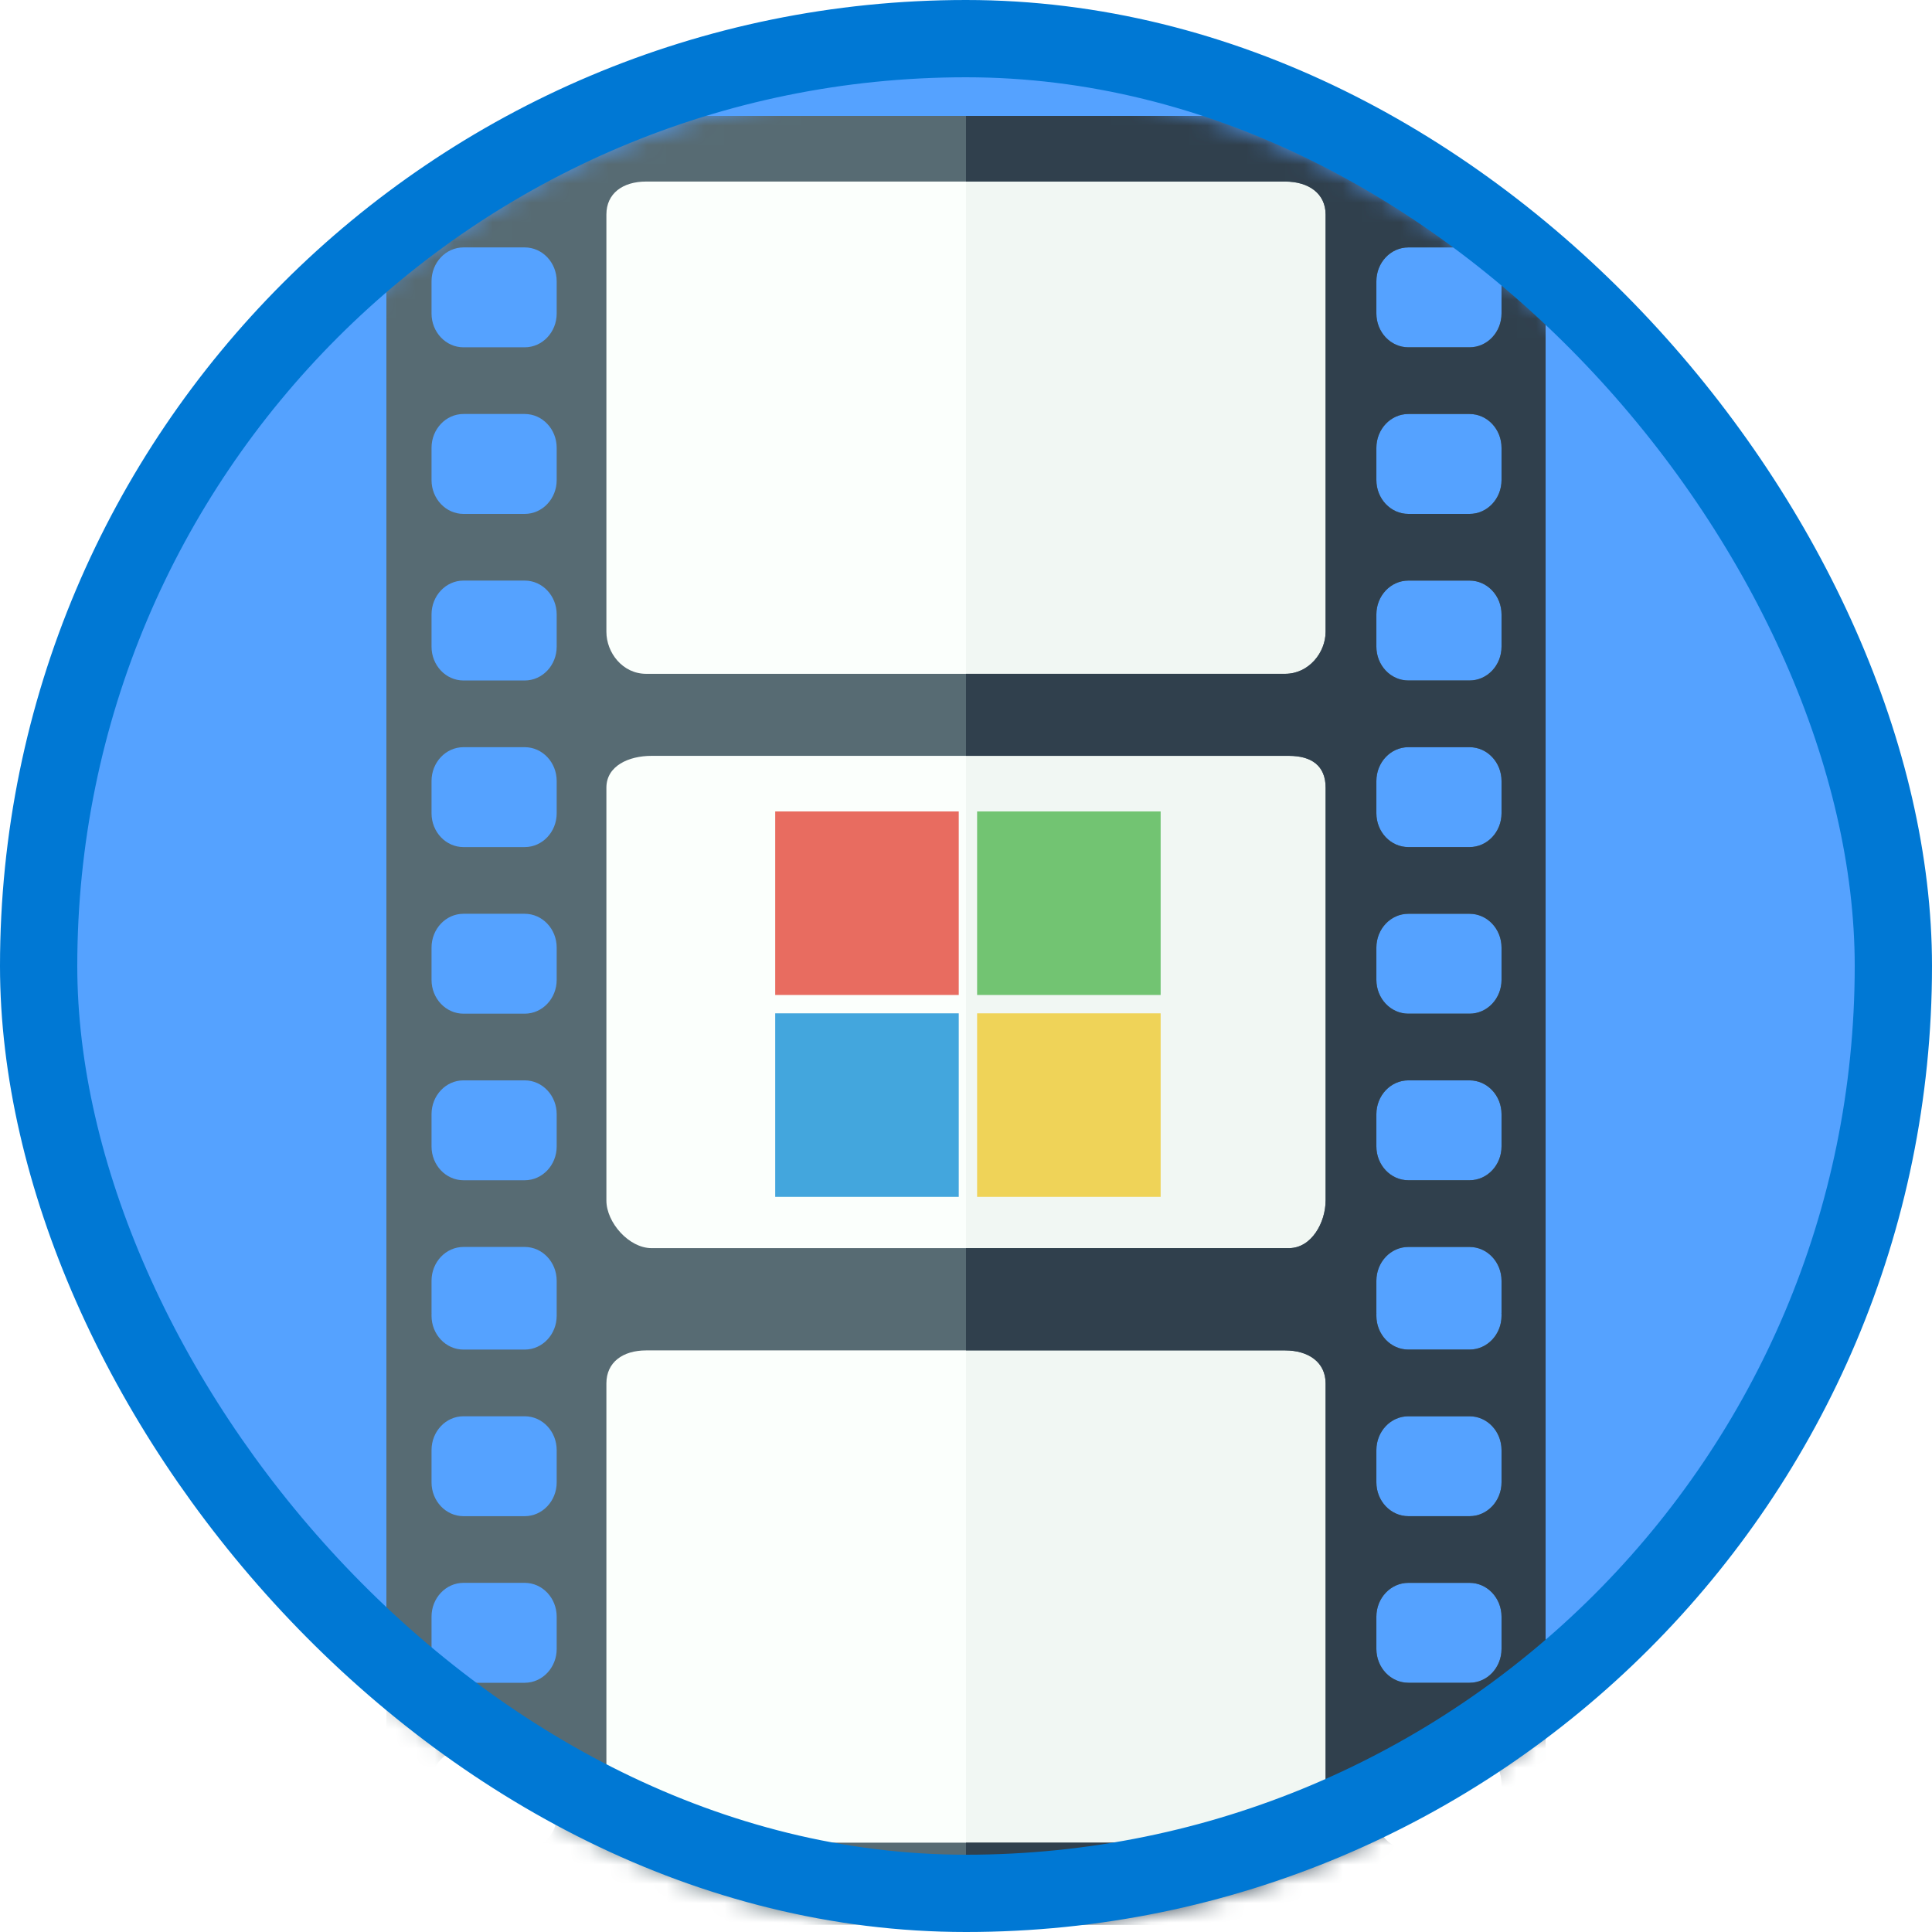 <?xml version="1.0" encoding="UTF-8"?>
<svg width="100px" height="100px" viewBox="0 0 100 100" version="1.1" xmlns="http://www.w3.org/2000/svg" xmlns:xlink="http://www.w3.org/1999/xlink">
    <!-- Generator: Sketch 53 (72520) - https://sketchapp.com -->
    <title>Developing Personalized Windows Apps/creating-adaptive-cards</title>
    <desc>Created with Sketch.</desc>
    <defs>
        <rect id="path-1" x="0" y="0" width="96" height="96" rx="48"></rect>
        <filter x="-6.7%" y="-3.3%" width="113.3%" height="106.5%" filterUnits="objectBoundingBox" id="filter-3">
            <feOffset dx="0" dy="2" in="SourceAlpha" result="shadowOffsetOuter1"></feOffset>
            <feColorMatrix values="0 0 0 0 0   0 0 0 0 0   0 0 0 0 0  0 0 0 0.1 0" type="matrix" in="shadowOffsetOuter1" result="shadowMatrixOuter1"></feColorMatrix>
            <feMerge>
                <feMergeNode in="shadowMatrixOuter1"></feMergeNode>
                <feMergeNode in="SourceGraphic"></feMergeNode>
            </feMerge>
        </filter>
    </defs>
    <g id="Badges" stroke="none" stroke-width="1" fill="none" fill-rule="evenodd">
        <g id="Developing-Personalized-Windows-Apps" transform="translate(-50, -260)">
            <g id="Developing-Personalized-Windows-Apps/creating-adaptive-cards" transform="translate(50, 260)">
                <g id="Mask" transform="translate(2, 2)">
                    <mask id="mask-2" fill="white">
                        <use xlink:href="#path-1"></use>
                    </mask>
                    <use id="BG" fill="#55A2FF" xlink:href="#path-1"></use>
                    <g id="film-strip" filter="url(#filter-3)" mask="url(#mask-2)">
                        <g transform="translate(18, 2)">
                            <rect id="Rectangle" fill="#FBFFFC" fill-rule="nonzero" x="10" y="0" width="20" height="31"></rect>
                            <rect id="Rectangle" fill="#F1F7F3" fill-rule="nonzero" x="30" y="0" width="20" height="31"></rect>
                            <rect id="Rectangle" fill="#FBFFFC" fill-rule="nonzero" x="10" y="40" width="20" height="31"></rect>
                            <rect id="Rectangle" fill="#F1F7F3" fill-rule="nonzero" x="30" y="40" width="20" height="31"></rect>
                            <rect id="Rectangle" fill="#FBFFFC" fill-rule="nonzero" x="10" y="30" width="20" height="31"></rect>
                            <rect id="Rectangle" fill="#F1F7F3" fill-rule="nonzero" x="30" y="30" width="20" height="31"></rect>
                            <rect id="Rectangle" fill="#FBFFFC" fill-rule="nonzero" x="10" y="61" width="20" height="31"></rect>
                            <rect id="Rectangle" fill="#F1F7F3" fill-rule="nonzero" x="30" y="60" width="20" height="31"></rect>
                            <path d="M0,62 L0,9.09494702e-13 L2.336,9.09494702e-13 L2.336,1.604 C2.336,2.571 3.076,3.354 3.99,3.354 L7.159,3.354 C8.073,3.354 8.814,2.571 8.814,1.604 L8.814,9.09494702e-13 L51.241,9.09494702e-13 L51.241,1.604 C51.241,2.571 51.982,3.354 52.896,3.354 L56.065,3.354 C56.979,3.354 57.719,2.571 57.719,1.604 L57.719,9.09494702e-13 L60,9.09494702e-13 L60,62 L60,122.5 L57.715,122.5 C57.715,122.487 57.719,122.476 57.719,122.463 L57.719,120.793 C57.719,119.827 56.979,119.042 56.064,119.042 L52.895,119.042 C51.982,119.042 51.241,119.826 51.241,120.793 L51.241,122.463 C51.241,122.476 51.244,122.487 51.244,122.5 L8.81,122.5 C8.811,122.487 8.814,122.476 8.814,122.463 L8.814,120.793 C8.814,119.827 8.073,119.042 7.159,119.042 L3.99,119.042 C3.076,119.042 2.336,119.826 2.336,120.793 L2.336,122.463 C2.336,122.476 2.339,122.487 2.34,122.5 L0,122.5 L0,62 Z M2.336,62 L2.336,62.104 C2.336,63.071 3.076,63.854 3.99,63.854 L7.159,63.854 C8.073,63.854 8.814,63.071 8.814,62.104 L8.814,62 C8.811,61.987 8.814,61.976 8.814,61.963 L8.814,60.293 C8.814,59.327 8.073,58.542 7.159,58.542 L3.99,58.542 C3.076,58.542 2.336,59.326 2.336,60.293 L2.336,61.963 C2.336,61.976 2.339,61.987 2.34,62 L2.336,62 Z M51.241,62 L51.241,62.104 C51.241,63.071 51.982,63.854 52.896,63.854 L56.065,63.854 C56.979,63.854 57.719,63.071 57.719,62.104 L57.719,62 L57.715,62 C57.715,61.987 57.719,61.976 57.719,61.963 L57.719,60.293 C57.719,59.327 56.979,58.542 56.064,58.542 L52.895,58.542 C51.982,58.542 51.241,59.326 51.241,60.293 L51.241,60.5 L51.241,61.973 C51.242,61.982 51.244,61.99 51.244,62 Z M8.814,53.34 L8.814,51.67 C8.814,50.704 8.073,49.919 7.159,49.919 L3.99,49.919 C3.076,49.919 2.336,50.703 2.336,51.67 L2.336,53.34 C2.336,54.306 3.076,55.09 3.99,55.09 L7.159,55.09 C8.073,55.09 8.814,54.306 8.814,53.34 Z M8.814,44.717 L8.814,43.047 C8.814,42.081 8.073,41.297 7.159,41.297 L3.99,41.297 C3.076,41.297 2.336,42.081 2.336,43.047 L2.336,44.717 C2.336,45.684 3.076,46.468 3.99,46.468 L7.159,46.468 C8.073,46.468 8.814,45.685 8.814,44.717 Z M8.814,36.095 L8.814,34.424 C8.814,33.458 8.073,32.674 7.159,32.674 L3.99,32.674 C3.076,32.674 2.336,33.458 2.336,34.424 L2.336,36.095 C2.336,37.062 3.076,37.845 3.99,37.845 L7.159,37.845 C8.073,37.845 8.814,37.062 8.814,36.095 Z M8.814,27.472 L8.814,25.802 C8.814,24.835 8.073,24.051 7.159,24.051 L3.99,24.051 C3.076,24.051 2.336,24.835 2.336,25.802 L2.336,27.472 C2.336,28.439 3.076,29.222 3.99,29.222 L7.159,29.222 C8.073,29.222 8.814,28.439 8.814,27.472 Z M8.814,18.849 L8.814,17.179 C8.814,16.212 8.073,15.428 7.159,15.428 L3.99,15.428 C3.076,15.428 2.336,16.212 2.336,17.179 L2.336,18.849 C2.336,19.816 3.076,20.6 3.99,20.6 L7.159,20.6 C8.073,20.6 8.814,19.816 8.814,18.849 Z M8.814,10.227 L8.814,8.557 C8.814,7.589 8.073,6.806 7.159,6.806 L3.99,6.806 C3.076,6.806 2.336,7.589 2.336,8.557 L2.336,10.227 C2.336,11.193 3.076,11.977 3.99,11.977 L7.159,11.977 C8.073,11.977 8.814,11.193 8.814,10.227 Z M48.613,56.139 L48.614,56.139 L48.614,34.77 C48.614,33.635 47.886,33.123 46.717,33.123 L13.722,33.123 C12.553,33.123 11.387,33.635 11.387,34.77 L11.387,56.139 C11.387,57.274 12.553,58.603 13.722,58.603 L46.717,58.603 C47.885,58.603 48.613,57.274 48.613,56.139 Z M48.613,26.701 L48.613,5.102 C48.613,4.017 47.737,3.397 46.517,3.397 L13.446,3.397 C12.225,3.397 11.387,4.018 11.387,5.102 L11.387,26.701 C11.387,27.785 12.225,28.877 13.446,28.877 L46.517,28.877 C47.737,28.877 48.613,27.785 48.613,26.701 Z M57.719,53.34 L57.719,51.67 C57.719,50.704 56.979,49.919 56.065,49.919 L52.896,49.919 C51.982,49.919 51.241,50.703 51.241,51.67 L51.241,53.34 C51.241,54.306 51.982,55.09 52.896,55.09 L56.065,55.09 C56.979,55.09 57.719,54.306 57.719,53.34 Z M57.719,44.717 L57.719,43.047 C57.719,42.081 56.979,41.297 56.065,41.297 L52.896,41.297 C51.982,41.297 51.241,42.081 51.241,43.047 L51.241,44.717 C51.241,45.684 51.982,46.468 52.896,46.468 L56.065,46.468 C56.979,46.468 57.719,45.685 57.719,44.717 Z M57.719,36.095 L57.719,34.424 C57.719,33.458 56.979,32.674 56.065,32.674 L52.896,32.674 C51.982,32.674 51.241,33.458 51.241,34.424 L51.241,36.095 C51.241,37.062 51.982,37.845 52.896,37.845 L56.065,37.845 C56.979,37.845 57.719,37.062 57.719,36.095 Z M57.719,27.472 L57.719,25.802 C57.719,24.835 56.979,24.051 56.065,24.051 L52.896,24.051 C51.982,24.051 51.241,24.835 51.241,25.802 L51.241,27.472 C51.241,28.439 51.982,29.222 52.896,29.222 L56.065,29.222 C56.979,29.222 57.719,28.439 57.719,27.472 Z M57.719,18.849 L57.719,17.179 C57.719,16.212 56.979,15.428 56.065,15.428 L52.896,15.428 C51.982,15.428 51.241,16.212 51.241,17.179 L51.241,18.849 C51.241,19.816 51.982,20.6 52.896,20.6 L56.065,20.6 C56.979,20.6 57.719,19.816 57.719,18.849 Z M57.719,10.227 L57.719,8.557 C57.719,7.589 56.979,6.806 56.065,6.806 L52.896,6.806 C51.982,6.806 51.241,7.589 51.241,8.557 L51.241,10.227 C51.241,11.193 51.982,11.977 52.896,11.977 L56.065,11.977 C56.979,11.977 57.719,11.193 57.719,10.227 Z M8.814,113.84 L8.814,112.17 C8.814,111.204 8.073,110.419 7.159,110.419 L3.99,110.419 C3.076,110.419 2.336,111.203 2.336,112.17 L2.336,113.84 C2.336,114.806 3.076,115.59 3.99,115.59 L7.159,115.59 C8.073,115.59 8.814,114.806 8.814,113.84 Z M8.814,105.217 L8.814,103.547 C8.814,102.581 8.073,101.797 7.159,101.797 L3.99,101.797 C3.076,101.797 2.336,102.581 2.336,103.547 L2.336,105.217 C2.336,106.184 3.076,106.968 3.99,106.968 L7.159,106.968 C8.073,106.968 8.814,106.185 8.814,105.217 Z M8.814,96.595 L8.814,94.924 C8.814,93.958 8.073,93.174 7.159,93.174 L3.99,93.174 C3.076,93.174 2.336,93.958 2.336,94.924 L2.336,96.595 C2.336,97.562 3.076,98.345 3.99,98.345 L7.159,98.345 C8.073,98.345 8.814,97.562 8.814,96.595 Z M8.814,87.972 L8.814,86.302 C8.814,85.335 8.073,84.551 7.159,84.551 L3.99,84.551 C3.076,84.551 2.336,85.335 2.336,86.302 L2.336,87.972 C2.336,88.939 3.076,89.722 3.99,89.722 L7.159,89.722 C8.073,89.722 8.814,88.939 8.814,87.972 Z M8.814,79.349 L8.814,77.679 C8.814,76.712 8.073,75.928 7.159,75.928 L3.99,75.928 C3.076,75.928 2.336,76.712 2.336,77.679 L2.336,79.349 C2.336,80.316 3.076,81.1 3.99,81.1 L7.159,81.1 C8.073,81.1 8.814,80.316 8.814,79.349 Z M8.814,70.727 L8.814,69.057 C8.814,68.089 8.073,67.306 7.159,67.306 L3.99,67.306 C3.076,67.306 2.336,68.089 2.336,69.057 L2.336,70.727 C2.336,71.693 3.076,72.477 3.99,72.477 L7.159,72.477 C8.073,72.477 8.814,71.693 8.814,70.727 Z M48.613,116.639 L48.614,116.639 L48.614,95.27 C48.614,94.135 47.886,93.624 46.717,93.624 L13.722,93.624 C12.553,93.624 11.387,94.135 11.387,95.27 L11.387,116.639 C11.387,117.774 12.553,119.103 13.722,119.103 L46.717,119.103 C47.885,119.103 48.613,117.774 48.613,116.639 Z M48.613,87.201 L48.613,65.602 C48.613,64.517 47.737,63.897 46.517,63.897 L13.446,63.897 C12.225,63.897 11.387,64.518 11.387,65.602 L11.387,87.201 C11.387,88.285 12.225,89.376 13.446,89.376 L46.517,89.376 C47.737,89.376 48.613,88.285 48.613,87.201 Z M57.719,113.84 L57.719,112.17 C57.719,111.204 56.979,110.419 56.065,110.419 L52.896,110.419 C51.982,110.419 51.241,111.203 51.241,112.17 L51.241,113.84 C51.241,114.806 51.982,115.59 52.896,115.59 L56.065,115.59 C56.979,115.59 57.719,114.806 57.719,113.84 Z M57.719,105.217 L57.719,103.547 C57.719,102.581 56.979,101.797 56.065,101.797 L52.896,101.797 C51.982,101.797 51.241,102.581 51.241,103.547 L51.241,105.217 C51.241,106.184 51.982,106.968 52.896,106.968 L56.065,106.968 C56.979,106.968 57.719,106.185 57.719,105.217 Z M57.719,96.595 L57.719,94.924 C57.719,93.958 56.979,93.174 56.065,93.174 L52.896,93.174 C51.982,93.174 51.241,93.958 51.241,94.924 L51.241,96.595 C51.241,97.562 51.982,98.345 52.896,98.345 L56.065,98.345 C56.979,98.345 57.719,97.562 57.719,96.595 Z M57.719,87.972 L57.719,86.302 C57.719,85.335 56.979,84.551 56.065,84.551 L52.896,84.551 C51.982,84.551 51.241,85.335 51.241,86.302 L51.241,87.972 C51.241,88.939 51.982,89.722 52.896,89.722 L56.065,89.722 C56.979,89.722 57.719,88.939 57.719,87.972 Z M57.719,79.349 L57.719,77.679 C57.719,76.712 56.979,75.928 56.065,75.928 L52.896,75.928 C51.982,75.928 51.241,76.712 51.241,77.679 L51.241,79.349 C51.241,80.316 51.982,81.1 52.896,81.1 L56.065,81.1 C56.979,81.1 57.719,80.316 57.719,79.349 Z M57.719,70.727 L57.719,69.057 C57.719,68.089 56.979,67.306 56.065,67.306 L52.896,67.306 C51.982,67.306 51.241,68.089 51.241,69.057 L51.241,70.727 C51.241,71.693 51.982,72.477 52.896,72.477 L56.065,72.477 C56.979,72.477 57.719,71.693 57.719,70.727 Z" id="Combined-Shape" fill="#576B73" fill-rule="nonzero"></path>
                            <path d="M51.241,9.09494702e-13 L51.241,1.604 C51.241,2.571 51.982,3.354 52.896,3.354 L56.065,3.354 C56.979,3.354 57.719,2.571 57.719,1.604 L57.719,9.09494702e-13 L60,0 L60,62 L60,122.5 L57.715,122.5 C57.715,122.487 57.719,122.476 57.719,122.463 L57.719,120.793 C57.719,119.827 56.979,119.042 56.064,119.042 L52.895,119.042 C51.982,119.042 51.241,119.826 51.241,120.793 L51.241,122.463 C51.241,122.476 51.244,122.487 51.244,122.5 L30,122.5 L30,119.103 L46.717,119.103 C47.885,119.103 48.613,117.774 48.613,116.639 L48.614,116.639 L48.614,95.27 C48.614,94.135 47.886,93.624 46.717,93.624 L30,93.624 L30,89.376 L46.517,89.376 C47.737,89.376 48.613,88.285 48.613,87.201 L48.613,65.602 C48.613,64.517 47.737,63.897 46.517,63.897 L30,63.897 L30,58.603 L46.717,58.603 C47.885,58.603 48.613,57.274 48.613,56.139 L48.614,56.139 L48.614,34.77 C48.614,33.635 47.886,33.123 46.717,33.123 L30,33.123 L30,28.877 L46.517,28.877 C47.737,28.877 48.613,27.785 48.613,26.701 L48.613,5.102 C48.613,4.017 47.737,3.397 46.517,3.397 L30,3.397 L30,0 L51.241,0 Z M51.241,62 L51.241,62.104 C51.241,63.071 51.982,63.854 52.896,63.854 L56.065,63.854 C56.979,63.854 57.719,63.071 57.719,62.104 L57.719,62 L57.715,62 C57.715,61.987 57.719,61.976 57.719,61.963 L57.719,60.293 C57.719,59.327 56.979,58.542 56.064,58.542 L52.895,58.542 C51.982,58.542 51.241,59.326 51.241,60.293 L51.241,60.5 L51.241,61.973 C51.242,61.982 51.244,61.99 51.244,62 L51.241,62 Z M57.719,53.34 L57.719,51.67 C57.719,50.704 56.979,49.919 56.065,49.919 L52.896,49.919 C51.982,49.919 51.241,50.703 51.241,51.67 L51.241,53.34 C51.241,54.306 51.982,55.09 52.896,55.09 L56.065,55.09 C56.979,55.09 57.719,54.306 57.719,53.34 Z M57.719,44.717 L57.719,43.047 C57.719,42.081 56.979,41.297 56.065,41.297 L52.896,41.297 C51.982,41.297 51.241,42.081 51.241,43.047 L51.241,44.717 C51.241,45.684 51.982,46.468 52.896,46.468 L56.065,46.468 C56.979,46.468 57.719,45.685 57.719,44.717 Z M57.719,36.095 L57.719,34.424 C57.719,33.458 56.979,32.674 56.065,32.674 L52.896,32.674 C51.982,32.674 51.241,33.458 51.241,34.424 L51.241,36.095 C51.241,37.062 51.982,37.845 52.896,37.845 L56.065,37.845 C56.979,37.845 57.719,37.062 57.719,36.095 Z M57.719,27.472 L57.719,25.802 C57.719,24.835 56.979,24.051 56.065,24.051 L52.896,24.051 C51.982,24.051 51.241,24.835 51.241,25.802 L51.241,27.472 C51.241,28.439 51.982,29.222 52.896,29.222 L56.065,29.222 C56.979,29.222 57.719,28.439 57.719,27.472 Z M57.719,18.849 L57.719,17.179 C57.719,16.212 56.979,15.428 56.065,15.428 L52.896,15.428 C51.982,15.428 51.241,16.212 51.241,17.179 L51.241,18.849 C51.241,19.816 51.982,20.6 52.896,20.6 L56.065,20.6 C56.979,20.6 57.719,19.816 57.719,18.849 Z M57.719,10.227 L57.719,8.557 C57.719,7.589 56.979,6.806 56.065,6.806 L52.896,6.806 C51.982,6.806 51.241,7.589 51.241,8.557 L51.241,10.227 C51.241,11.193 51.982,11.977 52.896,11.977 L56.065,11.977 C56.979,11.977 57.719,11.193 57.719,10.227 Z M57.719,113.84 L57.719,112.17 C57.719,111.204 56.979,110.419 56.065,110.419 L52.896,110.419 C51.982,110.419 51.241,111.203 51.241,112.17 L51.241,113.84 C51.241,114.806 51.982,115.59 52.896,115.59 L56.065,115.59 C56.979,115.59 57.719,114.806 57.719,113.84 Z M57.719,105.217 L57.719,103.547 C57.719,102.581 56.979,101.797 56.065,101.797 L52.896,101.797 C51.982,101.797 51.241,102.581 51.241,103.547 L51.241,105.217 C51.241,106.184 51.982,106.968 52.896,106.968 L56.065,106.968 C56.979,106.968 57.719,106.185 57.719,105.217 Z M57.719,96.595 L57.719,94.924 C57.719,93.958 56.979,93.174 56.065,93.174 L52.896,93.174 C51.982,93.174 51.241,93.958 51.241,94.924 L51.241,96.595 C51.241,97.562 51.982,98.345 52.896,98.345 L56.065,98.345 C56.979,98.345 57.719,97.562 57.719,96.595 Z M57.719,87.972 L57.719,86.302 C57.719,85.335 56.979,84.551 56.065,84.551 L52.896,84.551 C51.982,84.551 51.241,85.335 51.241,86.302 L51.241,87.972 C51.241,88.939 51.982,89.722 52.896,89.722 L56.065,89.722 C56.979,89.722 57.719,88.939 57.719,87.972 Z M57.719,79.349 L57.719,77.679 C57.719,76.712 56.979,75.928 56.065,75.928 L52.896,75.928 C51.982,75.928 51.241,76.712 51.241,77.679 L51.241,79.349 C51.241,80.316 51.982,81.1 52.896,81.1 L56.065,81.1 C56.979,81.1 57.719,80.316 57.719,79.349 Z M57.719,70.727 L57.719,69.057 C57.719,68.089 56.979,67.306 56.065,67.306 L52.896,67.306 C51.982,67.306 51.241,68.089 51.241,69.057 L51.241,70.727 C51.241,71.693 51.982,72.477 52.896,72.477 L56.065,72.477 C56.979,72.477 57.719,71.693 57.719,70.727 Z" id="Combined-Shape" fill="#30404D" fill-rule="nonzero"></path>
                            <g id="microsoft" stroke-width="1" fill="none" fill-rule="evenodd" transform="translate(20.125, 36)">
                                <rect id="Rectangle-path" fill="#E86C60" fill-rule="nonzero" x="0" y="0" width="9.5" height="9.5"></rect>
                                <polygon id="Rectangle-path" fill="#72C472" fill-rule="nonzero" points="10.45 0 19.95 0 19.95 9.5 10.45 9.5"></polygon>
                                <polygon id="Rectangle-path" fill="#43A6DD" fill-rule="nonzero" points="0 10.45 9.5 10.45 9.5 19.95 0 19.95"></polygon>
                                <polygon id="Rectangle-path" fill="#EFD358" fill-rule="nonzero" points="10.45 10.45 19.95 10.45 19.95 19.95 10.45 19.95"></polygon>
                            </g>
                        </g>
                    </g>
                </g>
                <g id="Azure-Border" stroke="#0078D4" stroke-width="4">
                    <rect x="2" y="2" width="96" height="96" rx="48"></rect>
                </g>
            </g>
        </g>
    </g>
</svg>